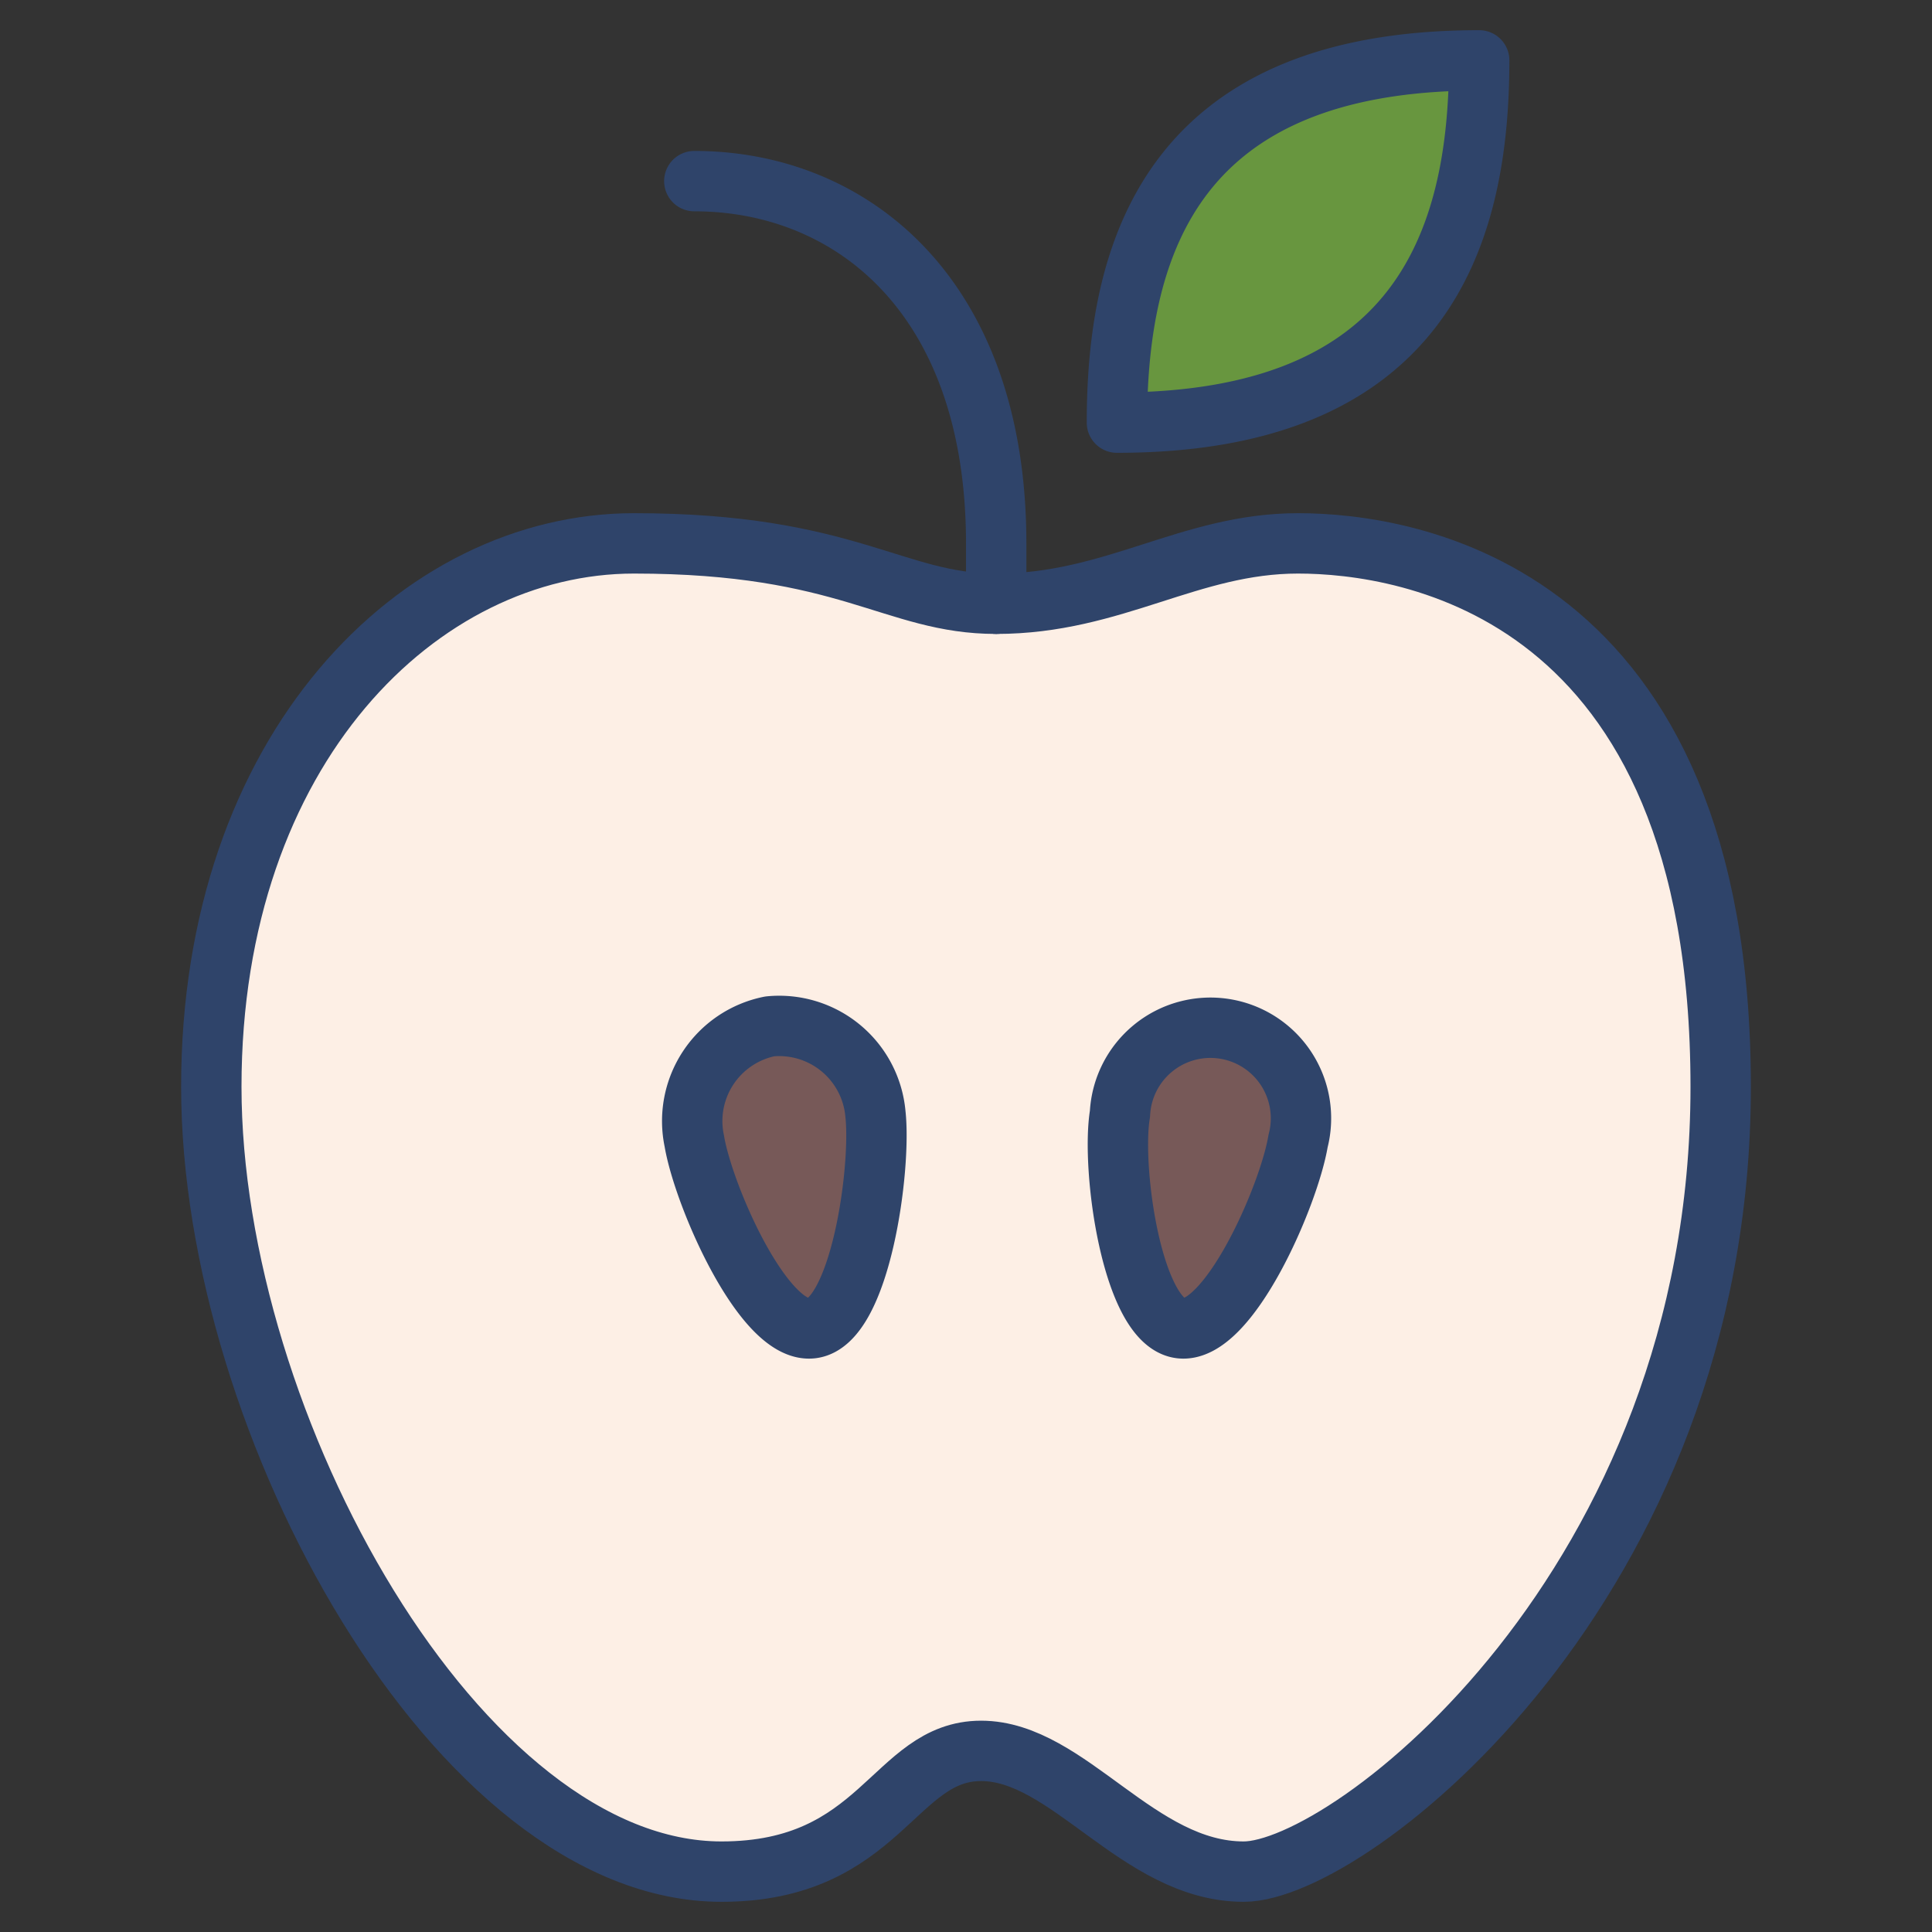 <svg xmlns="http://www.w3.org/2000/svg" viewBox="0 0 64 64" aria-labelledby="title" aria-describedby="desc"><rect x="0" y="0" width="64" height="64" fill="#333333" stroke="none"/><path data-name="layer3" d="M33 20c-3.4 0-4.9-2-12-2S7 24.8 7 36s8.2 26 16.9 26c5.3 0 5.7-4 8.6-4s5.2 4 8.7 4S57 52.5 57 36 46.6 18 43 18s-6.1 2-10 2z" fill="#fdefe5"/><path data-name="layer2" d="M37 14c0-6 2-12 12-12 0 6-2 12-12 12z" fill="#68963f"/><path data-name="layer1" d="M29 36.9a3.2 3.2 0 0 0-3.5-2.9 3.2 3.2 0 0 0-2.5 3.8c.3 1.8 2.3 6.4 3.9 6.2s2.3-5.3 2.1-7.1zm8.1 0a3 3 0 1 1 5.9.9c-.3 1.8-2.3 6.4-3.9 6.2s-2.3-5.3-2-7.1z" fill="#775958"/><path data-name="stroke" d="M33 20c-3.4 0-4.9-2-12-2S7 24.8 7 36s8.2 26 16.9 26c5.3 0 5.7-4 8.6-4s5.2 4 8.7 4S57 52.5 57 36 46.6 18 43 18s-6.1 2-10 2z" fill="none" stroke="#2f446a" stroke-linecap="round" stroke-linejoin="round" stroke-width="2"/><path data-name="stroke" d="M23 6c5.2 0 10 3.8 10 12v2m4-6c0-6 2-12 12-12 0 6-2 12-12 12zm-8 22.9a3.2 3.2 0 0 0-3.5-2.9 3.2 3.2 0 0 0-2.5 3.8c.3 1.8 2.3 6.4 3.9 6.2s2.3-5.3 2.1-7.1zm8.1 0a3 3 0 1 1 5.9.9c-.3 1.8-2.3 6.4-3.9 6.2s-2.3-5.3-2-7.1z" fill="none" stroke="#2f446a" stroke-linecap="round" stroke-linejoin="round" stroke-width="2"/></svg>